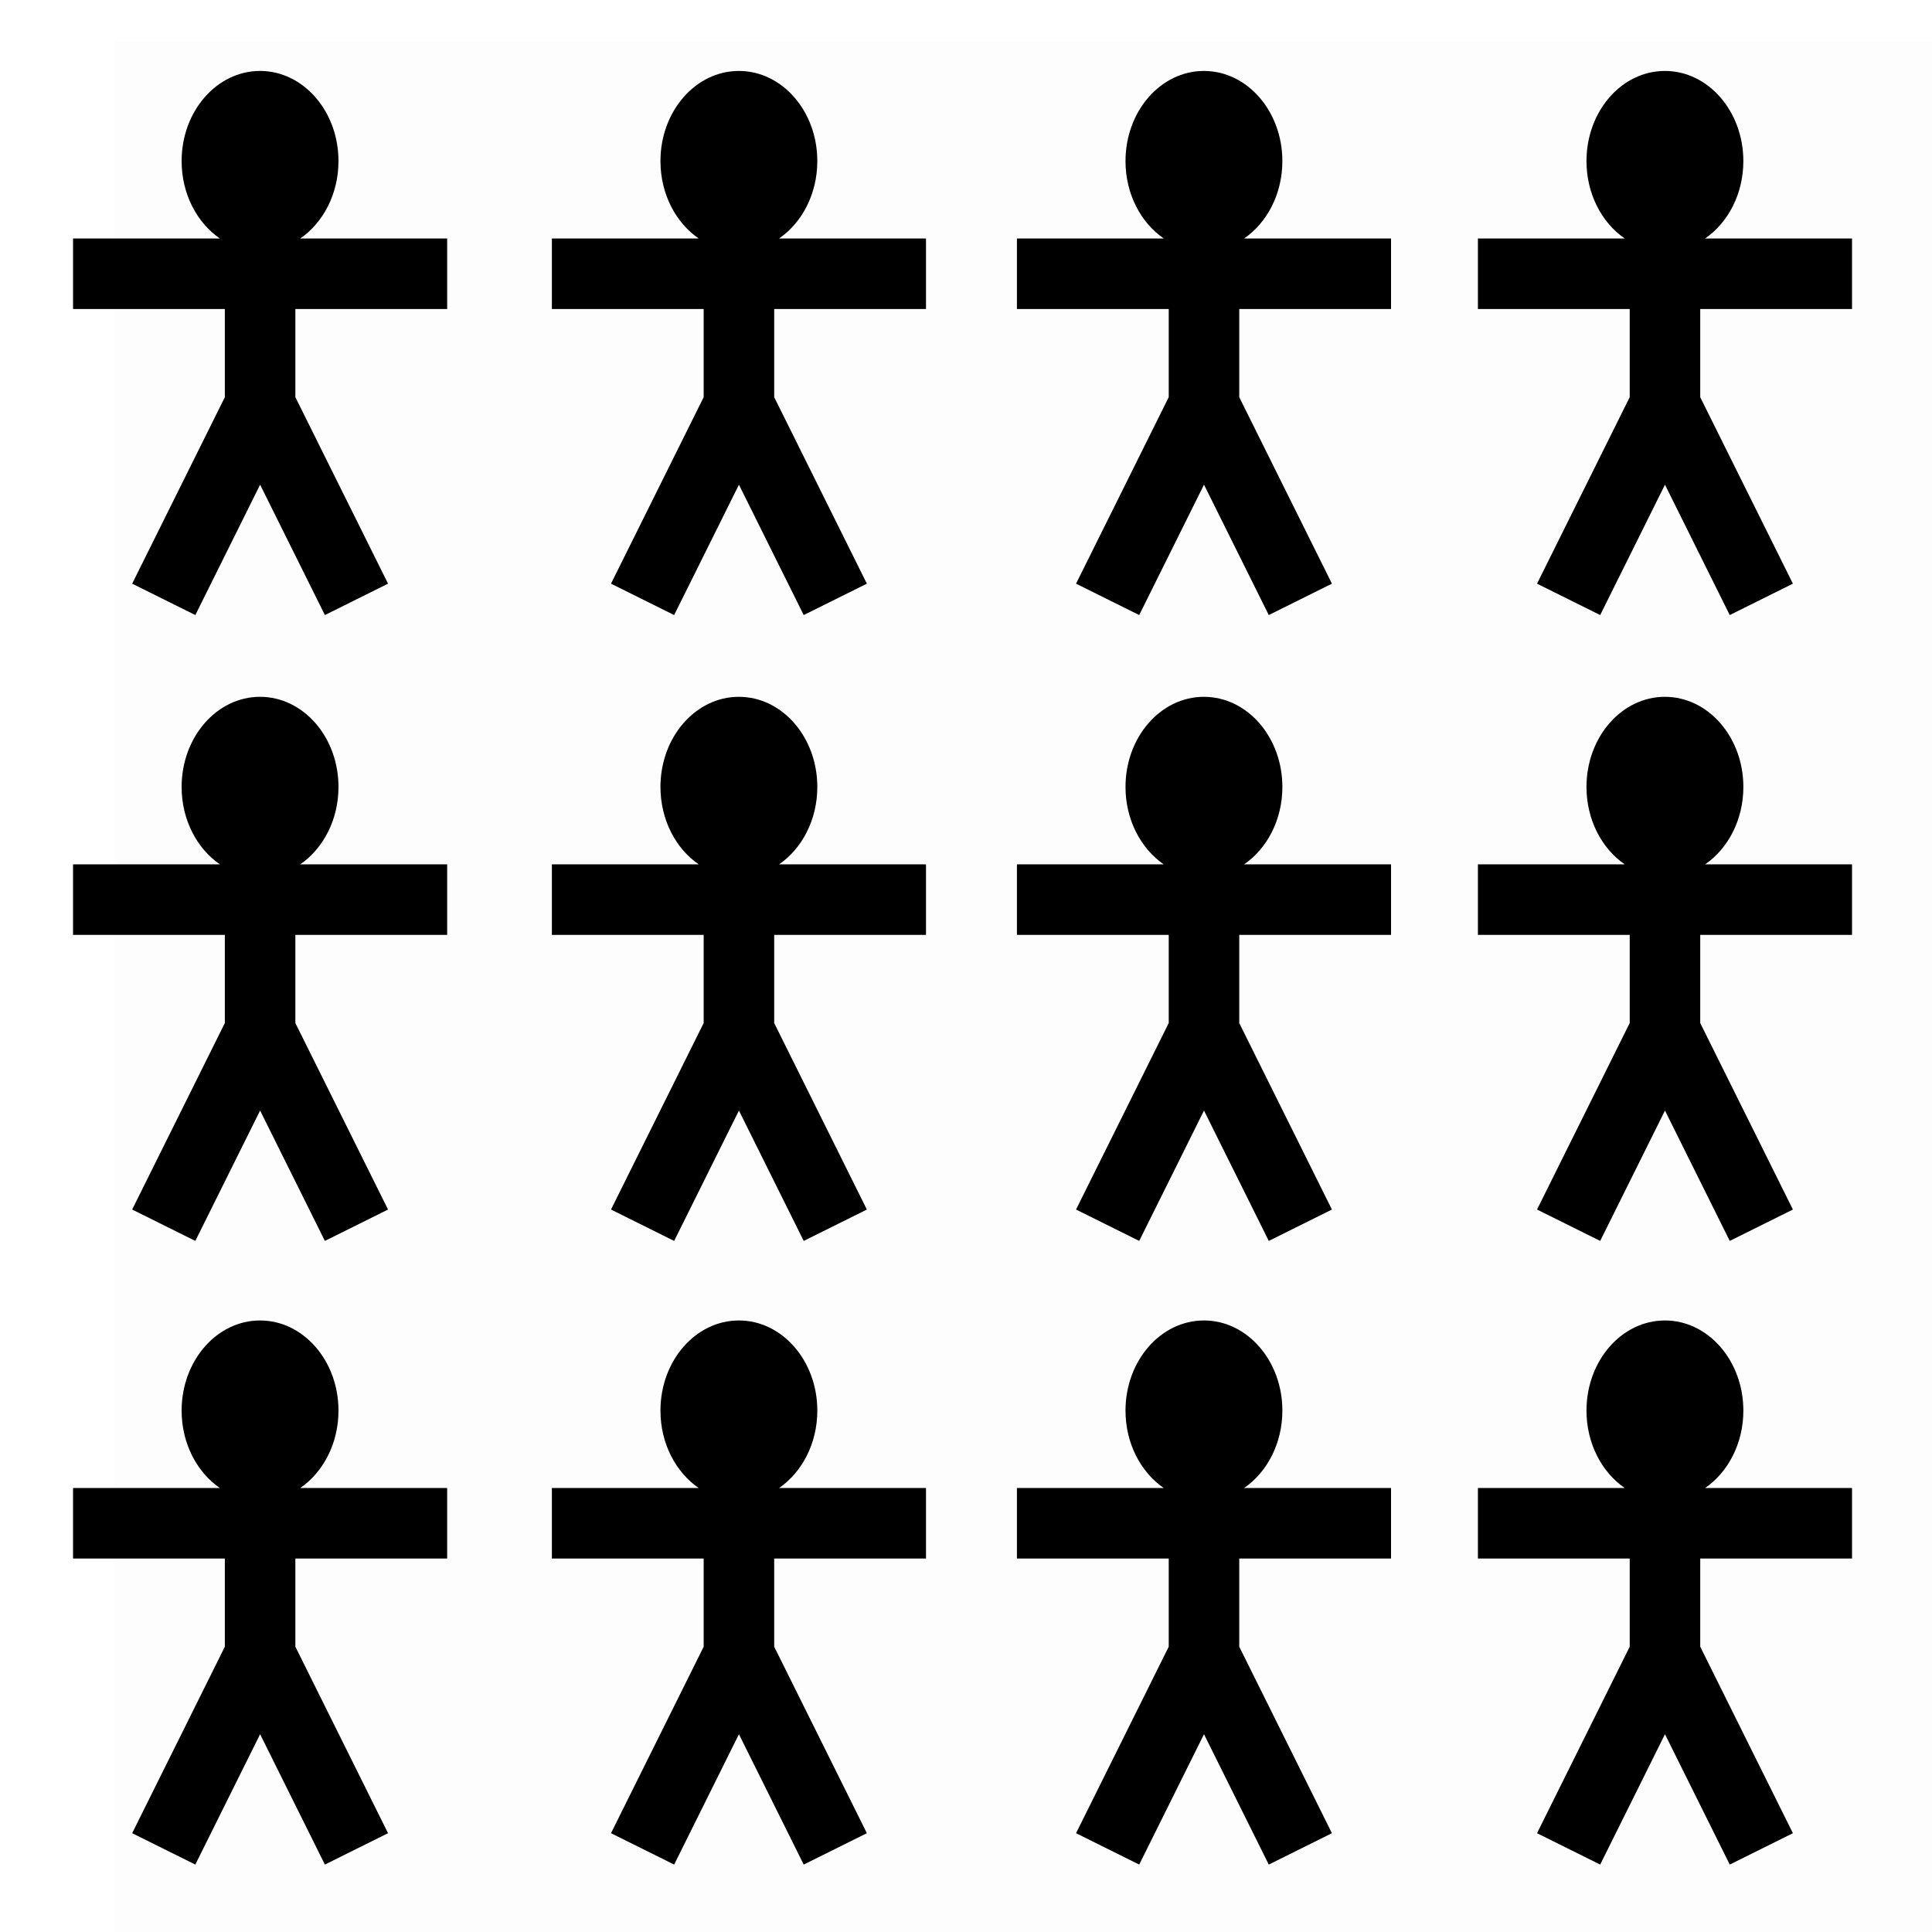 <?xml version="1.0" encoding="UTF-8" standalone="no"?>
<svg
   xmlns:dc="http://purl.org/dc/elements/1.1/"
   xmlns:cc="http://creativecommons.org/ns#"
   xmlns:rdf="http://www.w3.org/1999/02/22-rdf-syntax-ns#"
   xmlns:svg="http://www.w3.org/2000/svg"
   xmlns="http://www.w3.org/2000/svg"
   xmlns:sodipodi="http://sodipodi.sourceforge.net/DTD/sodipodi-0.dtd"
   xmlns:inkscape="http://www.inkscape.org/namespaces/inkscape"
   viewBox="0 0 512 512"
   style="height: 512px; width: 512px;"
   version="1.1"
   id="svg8"
   sodipodi:docname="dozen.svg"
   inkscape:export-filename="C:\Coding\Conquer-Space\assets\img\icons\people.png"
   inkscape:export-xdpi="3"
   inkscape:export-ydpi="3"
   inkscape:version="0.92.4 (5da689c313, 2019-01-14)">
  <defs
     id="defs12" />
  <sodipodi:namedview
     pagecolor="#ffffff"
     bordercolor="#666666"
     borderopacity="1"
     objecttolerance="10"
     gridtolerance="10"
     guidetolerance="10"
     inkscape:pageopacity="0"
     inkscape:pageshadow="2"
     inkscape:window-width="1920"
     inkscape:window-height="1057"
     id="namedview10"
     showgrid="false"
     inkscape:zoom="0.4609375"
     inkscape:cx="256"
     inkscape:cy="256"
     inkscape:window-x="-8"
     inkscape:window-y="-8"
     inkscape:window-maximized="1"
     inkscape:current-layer="svg8" />
  <path
     d="M 30.373,10.847 H 542.373 V 522.847 H 30.373 Z"
     id="path2"
     inkscape:connector-curvature="0"
     style="fill:#000000;fill-opacity:0.01" />
  <g
     class=""
     transform="translate(4.051,-2.492)"
     id="g6"
     style="fill:#000000">
    <path
       d="m 64.865,21.293 c -11.48,0 -20.785,10.696 -20.785,23.887 0,8.72 4.068,16.345 10.14,20.515 H 15.308 v 18.688 h 40.228 v 23.365 l -24.56,49.422 16.736,8.318 17.17,-34.547 17.167,34.548 16.736,-8.318 -24.56,-49.422 V 84.383 h 40.228 V 65.695 H 75.51 C 81.582,61.525 85.65,53.899 85.65,45.18 85.65,31.987 76.345,21.293 64.865,21.293 Z m 126.895,0 c -11.48,0 -20.785,10.696 -20.785,23.887 0,8.72 4.068,16.345 10.14,20.515 H 142.2 v 18.688 h 40.23 v 23.365 l -24.56,49.422 16.735,8.318 17.168,-34.547 17.168,34.548 16.738,-8.318 -24.56,-49.422 V 84.383 h 40.228 V 65.695 h -38.942 c 6.073,-4.17 10.14,-11.796 10.14,-20.515 0,-13.193 -9.305,-23.887 -20.784,-23.887 z m 123.244,0 c -11.48,0 -20.785,10.696 -20.785,23.887 0,8.72 4.067,16.345 10.14,20.515 h -38.913 v 18.688 h 40.227 v 23.365 l -24.56,49.422 16.736,8.318 17.17,-34.55 17.168,34.55 16.734,-8.318 -24.56,-49.418 v -23.37 h 40.228 V 65.696 h -38.94 c 6.073,-4.17 10.14,-11.796 10.14,-20.515 0,-13.193 -9.307,-23.887 -20.786,-23.887 z m 122.164,0 c -11.48,0 -20.785,10.696 -20.785,23.887 0,8.72 4.068,16.345 10.14,20.515 H 387.61 v 18.688 h 40.228 v 23.365 l -24.56,49.422 16.736,8.318 17.168,-34.547 17.168,34.548 16.736,-8.318 -24.56,-49.418 v -23.37 h 40.228 V 65.696 h -38.94 c 6.073,-4.17 10.14,-11.796 10.14,-20.515 0,-13.193 -9.307,-23.887 -20.786,-23.887 z M 64.865,187.153 c -11.48,0 -20.785,10.697 -20.785,23.888 0,8.72 4.067,16.344 10.14,20.515 H 15.306 v 18.69 h 40.228 v 23.364 l -24.56,49.42 16.736,8.318 17.17,-34.548 17.167,34.548 16.736,-8.317 -24.56,-49.42 v -23.366 h 40.228 v -18.69 H 75.513 c 6.07,-4.17 10.138,-11.794 10.138,-20.513 0,-13.192 -9.305,-23.886 -20.785,-23.886 z m 126.895,0 c -11.48,0 -20.785,10.697 -20.785,23.888 0,8.72 4.067,16.344 10.138,20.515 H 142.2 v 18.69 h 40.23 v 23.364 l -24.56,49.42 16.735,8.318 17.168,-34.547 17.168,34.548 16.738,-8.317 -24.56,-49.42 v -23.366 h 40.228 v -18.69 h -38.94 c 6.072,-4.17 10.14,-11.794 10.14,-20.513 0,-13.192 -9.307,-23.886 -20.786,-23.886 z m 123.244,0 c -11.48,0 -20.785,10.697 -20.785,23.888 0,8.72 4.066,16.344 10.137,20.515 h -38.91 v 18.69 h 40.227 v 23.364 l -24.56,49.42 16.736,8.318 17.17,-34.547 17.168,34.548 16.734,-8.317 -24.56,-49.417 v -23.37 h 40.228 v -18.688 h -38.938 c 6.072,-4.17 10.14,-11.795 10.14,-20.514 0,-13.192 -9.31,-23.886 -20.788,-23.886 z m 122.164,0 c -11.48,0 -20.785,10.697 -20.785,23.888 0,8.72 4.067,16.344 10.138,20.515 h -38.91 v 18.69 h 40.228 v 23.364 l -24.56,49.42 16.736,8.318 17.168,-34.547 17.168,34.548 16.736,-8.317 -24.56,-49.417 v -23.37 h 40.228 v -18.688 h -38.938 c 6.072,-4.17 10.14,-11.795 10.14,-20.514 0,-13.192 -9.31,-23.886 -20.788,-23.886 z M 64.865,352.43 c -11.48,0 -20.785,10.695 -20.785,23.886 0,8.72 4.067,16.345 10.14,20.516 H 15.306 v 18.69 h 40.228 v 23.365 l -24.56,49.422 16.736,8.315 17.17,-34.547 17.167,34.547 16.736,-8.316 -24.56,-49.423 V 415.52 h 40.228 V 396.832 H 75.513 c 6.07,-4.17 10.138,-11.797 10.138,-20.516 0,-13.192 -9.305,-23.886 -20.785,-23.886 z m 126.895,0 c -11.48,0 -20.785,10.695 -20.785,23.886 0,8.72 4.067,16.345 10.138,20.516 H 142.2 v 18.69 h 40.23 v 23.365 l -24.56,49.422 16.735,8.315 17.168,-34.547 17.168,34.547 16.738,-8.316 -24.56,-49.423 V 415.52 h 40.228 v -18.688 h -38.94 c 6.072,-4.17 10.14,-11.797 10.14,-20.516 0,-13.192 -9.307,-23.886 -20.786,-23.886 z m 123.244,0 c -11.48,0 -20.785,10.695 -20.785,23.886 0,8.72 4.066,16.345 10.137,20.516 h -38.91 v 18.69 h 40.227 v 23.365 l -24.56,49.422 16.736,8.315 17.17,-34.547 17.168,34.547 16.734,-8.316 -24.56,-49.42 v -23.37 h 40.228 V 396.83 h -38.938 c 6.072,-4.17 10.14,-11.797 10.14,-20.516 0,-13.192 -9.31,-23.886 -20.788,-23.886 z m 122.164,0 c -11.48,0 -20.785,10.695 -20.785,23.886 0,8.72 4.067,16.345 10.138,20.516 h -38.91 v 18.69 h 40.228 v 23.365 l -24.56,49.422 16.736,8.315 17.168,-34.547 17.168,34.547 16.736,-8.316 -24.56,-49.42 v -23.37 h 40.228 V 396.83 h -38.938 c 6.072,-4.17 10.14,-11.797 10.14,-20.516 0,-13.192 -9.31,-23.886 -20.788,-23.886 z"
       id="path4"
       inkscape:connector-curvature="0"
       style="fill:#000000;fill-opacity:1" />
  </g>
</svg>
